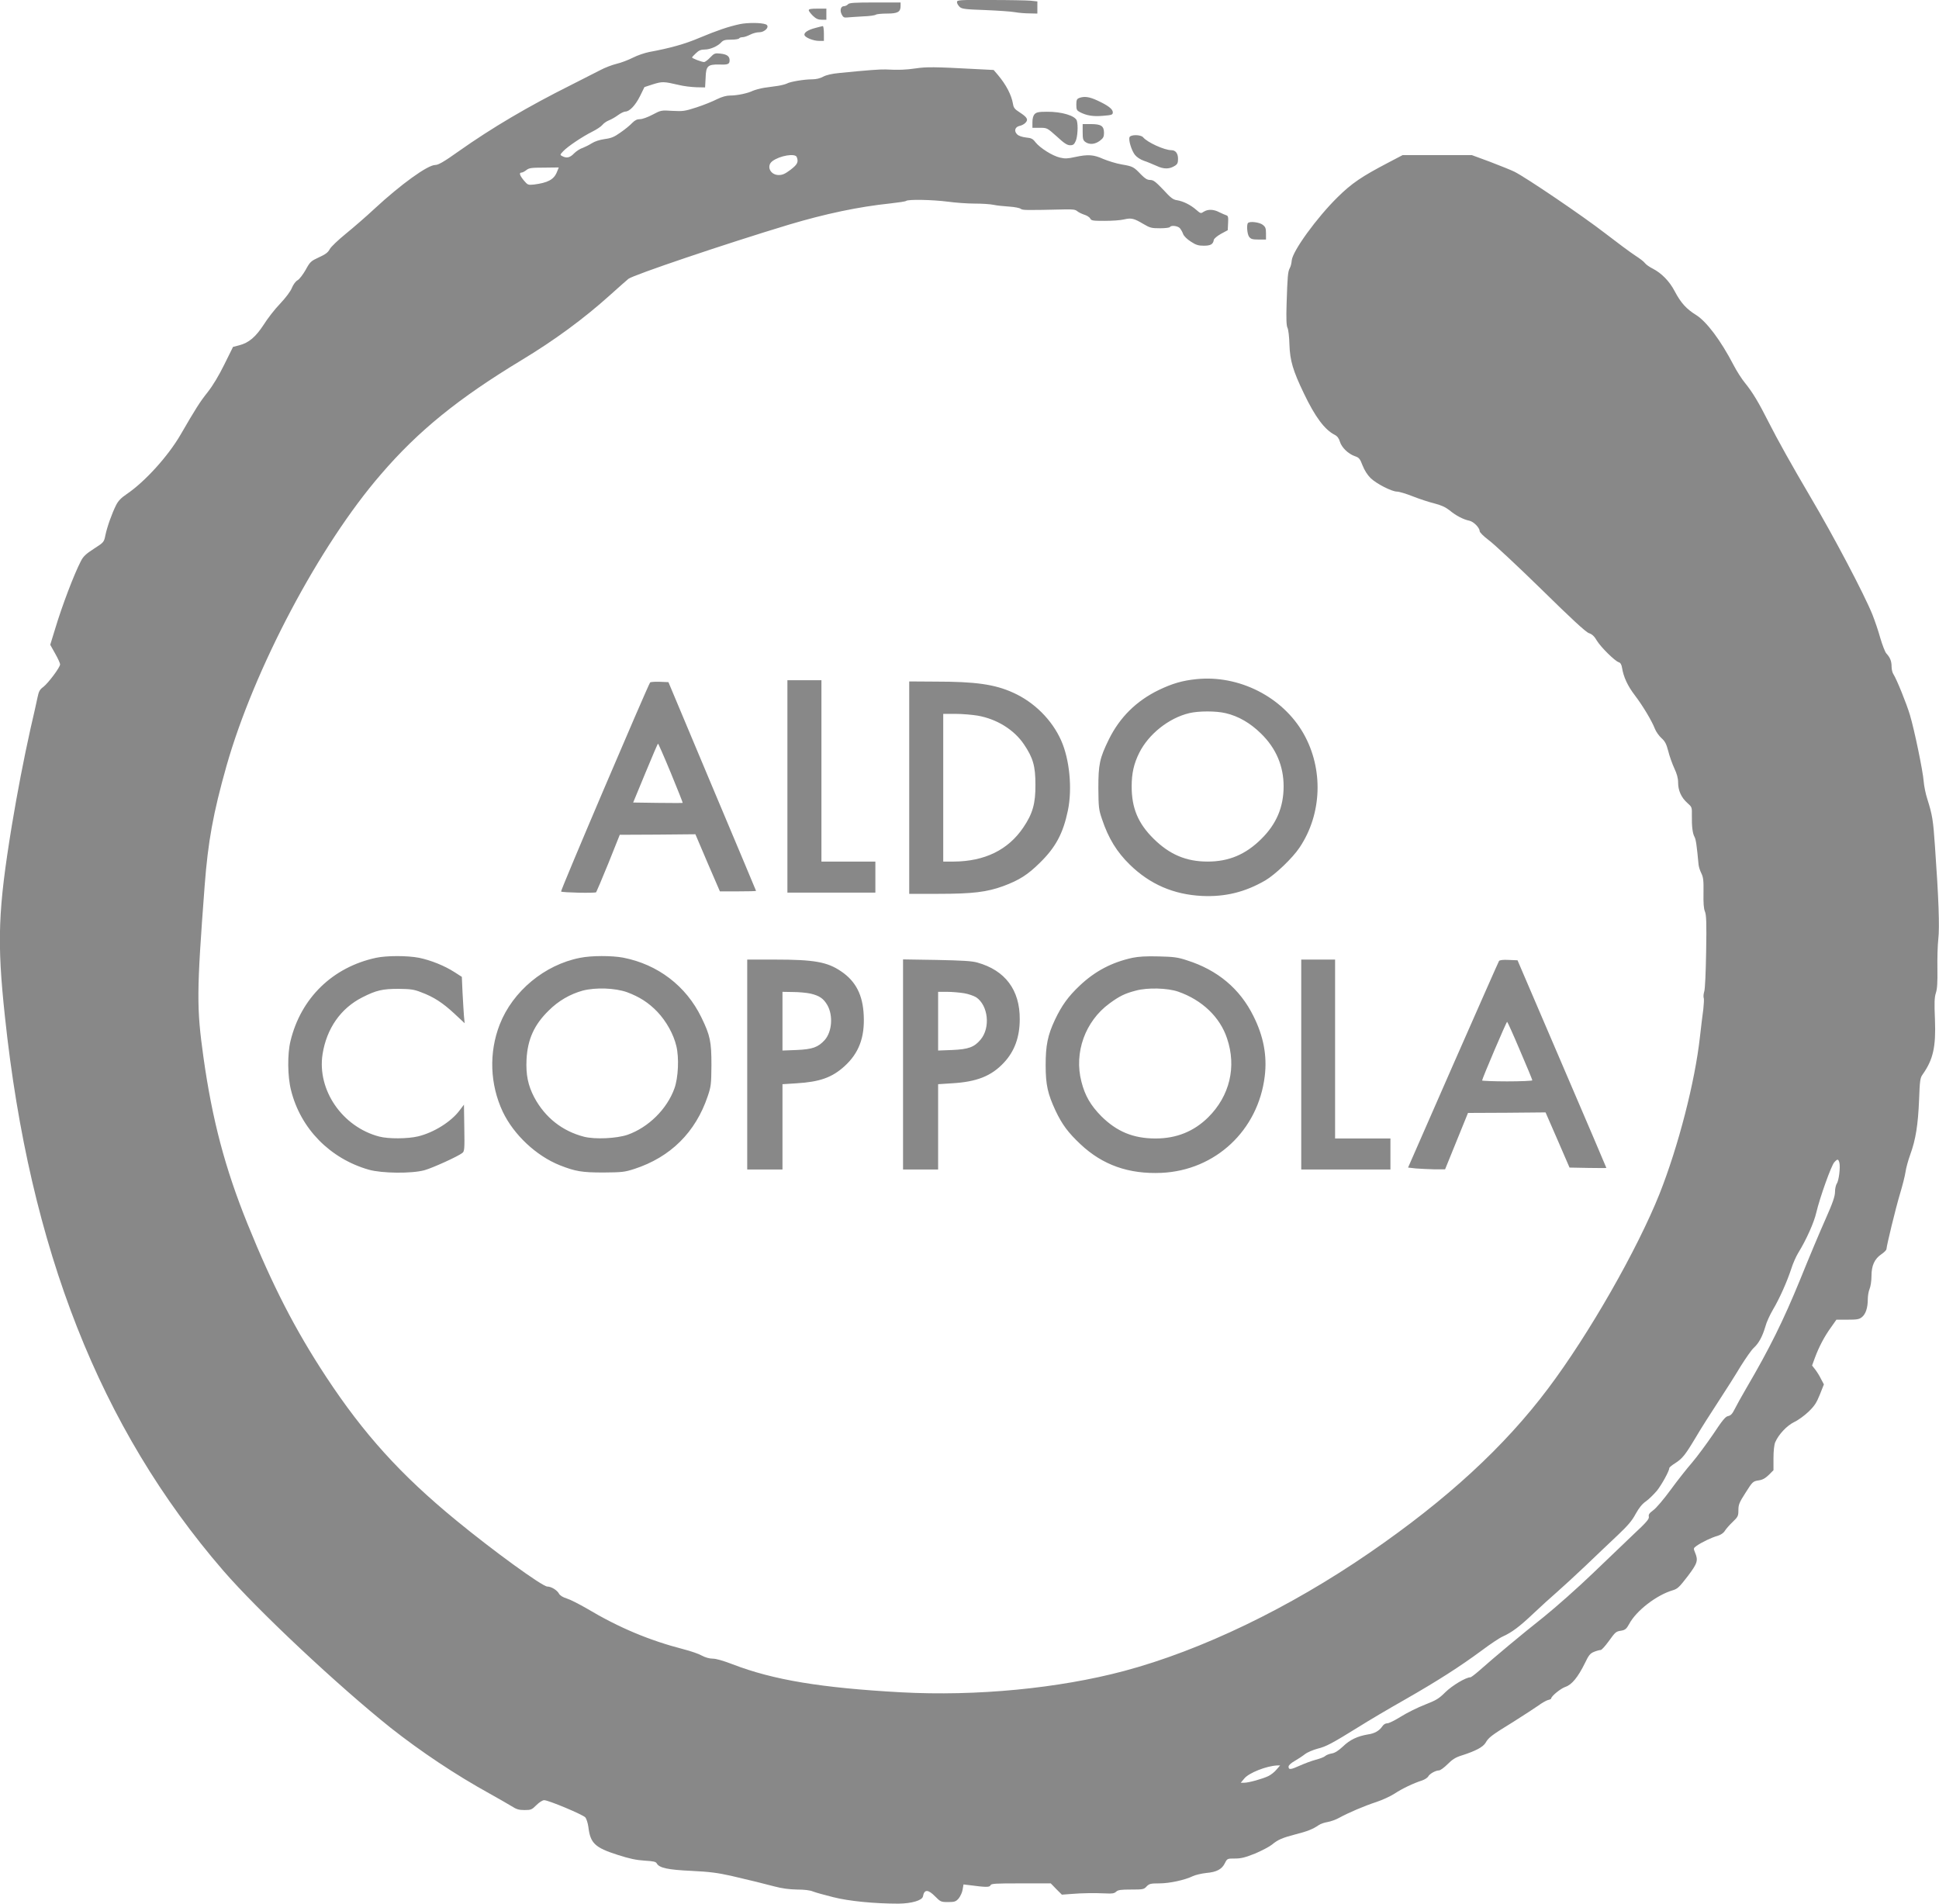 <svg width="110" height="108" viewBox="0 0 110 108" fill="none" xmlns="http://www.w3.org/2000/svg" xmlns:xlink="http://www.w3.org/1999/xlink">
	<desc>
			Created with Pixso.
	</desc>
	<defs/>
	<path id="image 6 (Traced)" d="M54.29 0.12C54.29 0.2 54.36 0.31 54.44 0.39C54.57 0.51 54.76 0.53 55.88 0.57C56.6 0.6 57.35 0.65 57.57 0.69C57.79 0.73 58.16 0.76 58.41 0.76L58.85 0.77L58.85 0.43L58.85 0.08L58.48 0.04C58.27 0.02 57.25 0 56.2 3.05e-5C54.39 -0.01 54.29 0 54.29 0.12ZM48.11 0.24C48.06 0.3 47.95 0.35 47.88 0.35C47.7 0.35 47.63 0.58 47.75 0.82C47.83 0.98 47.89 1.01 48.06 0.99C48.18 0.98 48.58 0.95 48.95 0.93C49.32 0.92 49.65 0.87 49.69 0.83C49.73 0.8 50.01 0.77 50.31 0.77C50.93 0.77 51.09 0.68 51.09 0.34L51.09 0.14L49.64 0.14C48.47 0.14 48.18 0.16 48.11 0.24ZM45.88 0.58C45.88 0.63 45.99 0.77 46.12 0.9C46.3 1.07 46.42 1.12 46.62 1.12L46.88 1.12L46.88 0.8L46.88 0.49L46.38 0.49C46.02 0.49 45.88 0.51 45.88 0.58ZM41.97 1.37C41.32 1.51 40.7 1.72 39.67 2.15C38.85 2.5 38.02 2.73 36.83 2.95C36.58 3 36.16 3.14 35.91 3.27C35.65 3.4 35.24 3.56 34.98 3.62C34.73 3.68 34.31 3.84 34.05 3.98C33.8 4.11 33.05 4.49 32.38 4.83C29.96 6.04 27.92 7.24 26.01 8.59C25.17 9.19 24.86 9.36 24.69 9.36C24.26 9.36 22.74 10.46 21.26 11.83C20.79 12.27 20.05 12.91 19.62 13.26C19.19 13.61 18.78 14 18.71 14.13C18.61 14.32 18.47 14.43 18.09 14.6C17.64 14.81 17.59 14.85 17.34 15.31C17.19 15.57 16.99 15.84 16.88 15.9C16.77 15.96 16.64 16.14 16.56 16.33C16.49 16.52 16.21 16.89 15.89 17.23C15.59 17.54 15.17 18.08 14.96 18.42C14.51 19.11 14.12 19.45 13.57 19.59L13.22 19.68L12.73 20.67C12.42 21.3 12.08 21.87 11.78 22.25C11.34 22.8 11.09 23.2 10.25 24.65C9.54 25.88 8.21 27.34 7.19 28.03C6.88 28.24 6.71 28.41 6.59 28.65C6.36 29.1 6.08 29.88 5.98 30.36C5.9 30.76 5.89 30.77 5.33 31.13C4.88 31.42 4.72 31.57 4.59 31.83C4.2 32.58 3.52 34.37 3.13 35.67L2.85 36.58L3.13 37.08C3.29 37.36 3.41 37.63 3.41 37.69C3.41 37.86 2.74 38.75 2.46 38.97C2.25 39.12 2.2 39.23 2.13 39.56C2.08 39.79 1.91 40.59 1.73 41.34C1.34 43.1 0.99 44.92 0.67 46.84C-0.11 51.63 -0.18 53.38 0.28 57.68C1.68 70.88 5.68 81.02 12.66 89.1C14.64 91.39 19.2 95.66 22.17 98.03C23.87 99.37 25.84 100.69 27.8 101.77C28.28 102.04 28.83 102.35 29.02 102.47C29.3 102.65 29.44 102.69 29.76 102.69C30.12 102.69 30.17 102.67 30.43 102.41C30.59 102.25 30.78 102.13 30.87 102.13C31.12 102.13 33.07 102.95 33.21 103.11C33.27 103.19 33.35 103.43 33.38 103.66C33.49 104.57 33.75 104.82 35.03 105.23C35.71 105.45 36.1 105.53 36.57 105.56C37.07 105.59 37.21 105.62 37.26 105.72C37.4 105.97 37.88 106.08 39.22 106.14C40.25 106.19 40.7 106.25 41.47 106.42C42.75 106.72 43.16 106.82 43.92 107.02C44.37 107.14 44.76 107.19 45.22 107.2C45.63 107.2 45.96 107.24 46.12 107.31C46.27 107.37 46.78 107.51 47.26 107.63C48.16 107.86 49.61 108 50.98 108C51.72 107.99 52.31 107.82 52.36 107.59C52.43 107.18 52.65 107.18 53.05 107.59C53.35 107.89 53.38 107.91 53.78 107.91C54.17 107.91 54.23 107.88 54.39 107.7C54.48 107.58 54.59 107.36 54.61 107.2L54.66 106.91L54.99 106.95C55.91 107.07 56.14 107.08 56.19 106.96C56.23 106.86 56.44 106.85 57.92 106.85L59.61 106.85L59.92 107.17L60.24 107.49L60.78 107.45C61.37 107.4 62.08 107.39 62.75 107.42C63.09 107.44 63.22 107.42 63.32 107.32C63.43 107.22 63.59 107.2 64.17 107.2C64.84 107.2 64.9 107.19 65.05 107.02C65.2 106.87 65.28 106.85 65.77 106.85C66.35 106.85 67.22 106.66 67.67 106.44C67.82 106.37 68.16 106.29 68.43 106.26C69.02 106.21 69.32 106.05 69.49 105.7C69.62 105.44 69.63 105.44 70.06 105.44C70.42 105.44 70.64 105.38 71.22 105.15C71.61 104.98 72.03 104.76 72.16 104.65C72.5 104.37 72.73 104.27 73.49 104.07C74.16 103.9 74.47 103.78 74.82 103.54C74.91 103.47 75.14 103.4 75.31 103.37C75.49 103.34 75.8 103.23 75.99 103.12C76.5 102.84 77.39 102.46 78.09 102.23C78.42 102.12 78.88 101.91 79.11 101.76C79.55 101.47 80.2 101.16 80.68 101.01C80.82 100.96 80.98 100.86 81.02 100.79C81.1 100.63 81.45 100.44 81.64 100.44C81.71 100.44 81.93 100.28 82.12 100.09C82.39 99.82 82.57 99.7 82.93 99.59C83.71 99.34 84.13 99.12 84.28 98.87C84.45 98.57 84.61 98.45 85.86 97.68C86.43 97.32 87.06 96.91 87.26 96.77C87.46 96.62 87.71 96.48 87.81 96.45C87.91 96.43 88 96.39 88 96.36C88 96.23 88.54 95.79 88.81 95.7C89.17 95.58 89.52 95.15 89.91 94.36C90.13 93.9 90.21 93.8 90.44 93.71C90.59 93.65 90.75 93.61 90.81 93.61C90.86 93.61 91.06 93.39 91.25 93.13C91.65 92.58 91.66 92.56 91.99 92.51C92.2 92.47 92.27 92.41 92.42 92.14C92.82 91.38 93.98 90.49 94.9 90.22C95.17 90.14 95.27 90.04 95.74 89.43C96.3 88.69 96.35 88.53 96.16 88.08C96.06 87.84 96.07 87.83 96.25 87.7C96.53 87.5 97.11 87.22 97.45 87.13C97.63 87.07 97.78 86.97 97.85 86.85C97.92 86.74 98.11 86.52 98.29 86.35C98.59 86.06 98.62 86.01 98.62 85.68C98.62 85.36 98.67 85.24 99.03 84.68C99.42 84.06 99.45 84.04 99.75 83.99C99.99 83.96 100.14 83.87 100.34 83.68L100.61 83.41L100.61 82.73C100.61 82.32 100.65 81.96 100.71 81.82C100.9 81.38 101.37 80.88 101.78 80.68C102 80.58 102.37 80.31 102.6 80.09C102.94 79.76 103.05 79.59 103.24 79.12L103.47 78.54L103.31 78.24C103.23 78.07 103.08 77.83 102.98 77.7L102.8 77.47L102.96 77.03C103.19 76.41 103.5 75.82 103.87 75.31L104.18 74.87L104.81 74.87C105.34 74.87 105.47 74.85 105.62 74.73C105.84 74.56 105.96 74.2 105.96 73.72C105.96 73.54 106 73.27 106.06 73.13C106.12 72.99 106.17 72.67 106.17 72.39C106.17 71.8 106.34 71.42 106.74 71.15C106.89 71.05 107.02 70.92 107.02 70.86C107.03 70.66 107.54 68.55 107.79 67.72C107.93 67.26 108.07 66.7 108.1 66.49C108.13 66.27 108.25 65.83 108.37 65.5C108.68 64.65 108.81 63.82 108.87 62.4C108.91 61.31 108.93 61.15 109.07 60.96C109.67 60.11 109.83 59.4 109.77 57.83C109.73 56.9 109.74 56.6 109.82 56.34C109.9 56.11 109.92 55.74 109.91 54.97C109.9 54.39 109.92 53.63 109.96 53.28C110.04 52.62 109.98 50.93 109.77 48C109.67 46.52 109.62 46.23 109.34 45.34C109.24 45.04 109.15 44.58 109.13 44.32C109.09 43.76 108.61 41.43 108.35 40.56C108.16 39.92 107.6 38.54 107.42 38.26C107.36 38.18 107.31 37.98 107.31 37.82C107.31 37.51 107.23 37.31 107.02 37.08C106.94 37 106.79 36.6 106.67 36.2C106.56 35.79 106.35 35.19 106.22 34.86C105.74 33.68 104.04 30.45 102.71 28.2C101.65 26.4 100.83 24.93 100.35 23.98C99.76 22.81 99.42 22.25 98.99 21.72C98.8 21.49 98.51 21.03 98.34 20.7C97.61 19.3 96.82 18.25 96.22 17.87C95.67 17.53 95.36 17.19 95.01 16.53C94.71 15.95 94.25 15.49 93.76 15.24C93.58 15.15 93.38 15.01 93.32 14.93C93.27 14.85 93.02 14.66 92.77 14.5C92.52 14.34 91.74 13.76 91.04 13.22C89.8 12.26 86.59 10.08 85.91 9.74C85.73 9.65 85.1 9.4 84.53 9.18L83.5 8.8L81.53 8.8L79.57 8.8L78.75 9.23C77.24 10.02 76.68 10.4 75.88 11.19C74.71 12.34 73.32 14.25 73.28 14.78C73.27 14.93 73.22 15.13 73.17 15.21C73.06 15.42 73.04 15.67 72.99 17.2C72.96 18.09 72.98 18.49 73.04 18.6C73.09 18.69 73.14 19.12 73.15 19.55C73.18 20.46 73.35 21.03 73.97 22.32C74.61 23.66 75.15 24.38 75.72 24.67C75.86 24.74 75.96 24.87 76.01 25.05C76.11 25.39 76.49 25.75 76.86 25.88C77.1 25.96 77.15 26.02 77.3 26.41C77.41 26.69 77.58 26.95 77.75 27.12C78.09 27.45 78.96 27.89 79.25 27.89C79.37 27.89 79.77 28.01 80.15 28.16C80.53 28.31 81.08 28.49 81.37 28.56C81.76 28.66 82 28.77 82.23 28.95C82.59 29.25 83.01 29.47 83.35 29.54C83.6 29.59 83.94 29.94 83.94 30.13C83.94 30.2 84.16 30.42 84.45 30.64C84.74 30.85 86.08 32.1 87.43 33.42C89.14 35.1 89.96 35.86 90.14 35.92C90.32 35.98 90.45 36.1 90.6 36.36C90.83 36.73 91.61 37.5 91.83 37.57C91.93 37.6 91.99 37.7 92.02 37.89C92.1 38.4 92.34 38.92 92.74 39.44C93.21 40.06 93.71 40.9 93.88 41.34C93.95 41.52 94.12 41.75 94.25 41.87C94.45 42.05 94.53 42.19 94.64 42.61C94.71 42.9 94.87 43.34 94.98 43.58C95.13 43.9 95.2 44.14 95.2 44.4C95.2 44.85 95.38 45.25 95.73 45.56C95.98 45.78 95.99 45.8 95.98 46.26C95.97 46.89 96.02 47.28 96.13 47.48C96.21 47.62 96.26 47.98 96.36 49.05C96.37 49.17 96.44 49.39 96.52 49.55C96.63 49.78 96.65 49.96 96.64 50.65C96.63 51.23 96.65 51.54 96.72 51.71C96.8 51.9 96.82 52.34 96.79 53.98C96.77 55.17 96.73 56.12 96.68 56.26C96.64 56.39 96.63 56.54 96.65 56.61C96.68 56.67 96.66 56.96 96.63 57.25C96.59 57.55 96.5 58.25 96.44 58.81C96.16 61.37 95.21 65.04 94.15 67.72C92.88 70.9 90.14 75.7 87.82 78.78C85.35 82.07 82.08 85.08 77.7 88.09C73.12 91.24 68.15 93.63 63.77 94.8C60.05 95.79 55.4 96.24 51.12 96.01C46.59 95.76 43.87 95.31 41.56 94.42C41.04 94.22 40.63 94.1 40.43 94.1C40.24 94.1 40.01 94.03 39.82 93.93C39.65 93.83 39.18 93.67 38.79 93.57C36.85 93.07 35.12 92.35 33.28 91.25C32.86 91.01 32.36 90.75 32.16 90.69C31.93 90.62 31.76 90.51 31.71 90.41C31.6 90.21 31.27 90.01 31.05 90.01C30.77 90.01 27.95 87.96 25.86 86.24C22.73 83.67 20.64 81.36 18.5 78.11C16.74 75.43 15.46 72.94 14.04 69.43C12.76 66.26 12.04 63.53 11.54 59.97C11.15 57.16 11.15 56.34 11.61 50.25C11.8 47.75 12.09 46.14 12.85 43.45C14.41 37.96 18.12 30.94 21.61 26.91C23.74 24.43 26.02 22.59 29.59 20.43C31.46 19.3 33.11 18.09 34.61 16.74C35.09 16.31 35.56 15.89 35.65 15.82C35.93 15.6 41.1 13.85 44.74 12.75C46.85 12.12 48.71 11.73 50.52 11.54C50.97 11.49 51.37 11.43 51.4 11.4C51.51 11.3 52.9 11.33 53.76 11.44C54.19 11.5 54.88 11.55 55.29 11.55C55.7 11.55 56.18 11.58 56.36 11.62C56.54 11.66 56.93 11.7 57.24 11.72C57.56 11.74 57.86 11.8 57.91 11.85C58.02 11.93 58.21 11.93 60.43 11.88C60.85 11.87 61.01 11.89 61.11 11.98C61.18 12.04 61.36 12.13 61.51 12.18C61.65 12.22 61.81 12.32 61.85 12.4C61.91 12.52 62.01 12.53 62.66 12.53C63.07 12.53 63.56 12.5 63.76 12.45C64.19 12.35 64.33 12.39 64.87 12.71C65.24 12.93 65.33 12.95 65.81 12.95C66.09 12.95 66.35 12.92 66.37 12.88C66.44 12.77 66.8 12.81 66.93 12.94C66.99 13.01 67.08 13.16 67.12 13.28C67.17 13.4 67.34 13.57 67.56 13.71C67.85 13.9 67.99 13.94 68.29 13.94C68.68 13.94 68.82 13.86 68.86 13.61C68.87 13.54 69.05 13.39 69.26 13.27L69.65 13.06L69.67 12.65C69.69 12.31 69.67 12.24 69.56 12.21C69.49 12.19 69.32 12.11 69.17 12.04C68.85 11.87 68.53 11.86 68.29 12.01C68.13 12.12 68.11 12.12 67.87 11.91C67.54 11.62 67.13 11.42 66.78 11.36C66.55 11.33 66.42 11.23 65.99 10.76C65.55 10.3 65.43 10.21 65.25 10.21C65.08 10.21 64.96 10.13 64.74 9.91C64.31 9.46 64.27 9.44 63.64 9.33C63.33 9.28 62.86 9.13 62.59 9.02C62.04 8.77 61.72 8.75 60.98 8.91C60.57 9 60.42 9.01 60.13 8.94C59.7 8.84 59.01 8.4 58.75 8.08C58.59 7.87 58.51 7.83 58.2 7.8C57.97 7.77 57.79 7.71 57.7 7.62C57.51 7.43 57.58 7.2 57.85 7.14C57.96 7.12 58.11 7.04 58.18 6.96C58.35 6.78 58.27 6.65 57.84 6.37C57.57 6.2 57.5 6.11 57.47 5.91C57.38 5.38 57.08 4.81 56.61 4.25L56.37 3.97L55.39 3.92C52.98 3.79 52.56 3.79 51.95 3.88C51.38 3.96 51.02 3.98 50.23 3.94C49.93 3.93 49.22 3.98 47.63 4.14C47.2 4.18 46.89 4.25 46.7 4.35C46.52 4.45 46.29 4.5 46.07 4.5C45.64 4.5 44.83 4.63 44.64 4.74C44.56 4.78 44.33 4.84 44.14 4.87C43.94 4.9 43.59 4.95 43.35 4.98C43.11 5.02 42.83 5.1 42.71 5.15C42.43 5.29 41.83 5.42 41.42 5.42C41.21 5.42 40.96 5.49 40.67 5.63C40.44 5.75 39.92 5.96 39.52 6.09C38.84 6.31 38.75 6.32 38.15 6.29C37.52 6.25 37.5 6.25 37.03 6.5C36.75 6.65 36.44 6.76 36.31 6.76C36.14 6.76 36.02 6.82 35.87 6.97C35.75 7.1 35.46 7.34 35.21 7.51C34.85 7.77 34.68 7.84 34.3 7.89C34.02 7.93 33.74 8.02 33.57 8.13C33.43 8.22 33.19 8.34 33.06 8.39C32.92 8.43 32.7 8.57 32.57 8.7C32.33 8.95 32.15 8.99 31.9 8.86C31.76 8.79 31.76 8.78 31.96 8.57C32.22 8.3 33.04 7.75 33.6 7.47C33.84 7.35 34.1 7.18 34.17 7.09C34.24 7 34.41 6.88 34.54 6.83C34.67 6.78 34.9 6.65 35.05 6.54C35.21 6.42 35.4 6.33 35.47 6.33C35.71 6.33 36.04 5.99 36.31 5.45L36.56 4.94L37.05 4.78C37.57 4.62 37.65 4.62 38.51 4.82C38.78 4.89 39.23 4.94 39.51 4.95L40 4.96L40.03 4.41C40.05 3.74 40.15 3.65 40.81 3.66C41.3 3.68 41.39 3.64 41.39 3.42C41.39 3.19 41.24 3.08 40.86 3.04C40.56 3.01 40.52 3.02 40.29 3.26C40.16 3.4 40 3.52 39.94 3.52C39.81 3.52 39.26 3.31 39.26 3.26C39.26 3.24 39.36 3.13 39.48 3.02C39.64 2.86 39.77 2.81 39.98 2.81C40.29 2.81 40.72 2.62 40.92 2.4C41.03 2.28 41.14 2.25 41.47 2.25C41.7 2.25 41.9 2.22 41.93 2.18C41.95 2.14 42.04 2.11 42.13 2.11C42.22 2.11 42.41 2.04 42.55 1.97C42.7 1.89 42.93 1.83 43.06 1.83C43.42 1.83 43.7 1.48 43.44 1.38C43.18 1.28 42.39 1.28 41.97 1.37ZM46.24 1.59C45.82 1.7 45.59 1.86 45.64 2C45.7 2.14 46.15 2.32 46.46 2.32L46.74 2.32L46.74 1.9C46.74 1.66 46.71 1.48 46.68 1.48C46.66 1.48 46.46 1.53 46.24 1.59ZM61.22 5.56C61.09 5.61 61.06 5.68 61.06 5.94C61.06 6.22 61.09 6.27 61.26 6.36C61.64 6.56 62.02 6.62 62.58 6.57C63.08 6.53 63.13 6.51 63.13 6.37C63.13 6.19 62.86 5.98 62.25 5.7C61.8 5.49 61.51 5.45 61.22 5.56ZM58.69 6.48C58.61 6.57 58.57 6.73 58.57 6.93L58.57 7.25L58.98 7.25C59.4 7.25 59.4 7.25 59.95 7.74C60.37 8.13 60.54 8.24 60.71 8.24C60.89 8.24 60.94 8.19 61.03 7.99C61.13 7.75 61.17 7.13 61.09 6.85C61.01 6.57 60.23 6.33 59.39 6.34C58.92 6.34 58.79 6.37 58.69 6.48ZM61.42 7.49C61.42 7.88 61.44 7.96 61.58 8.06C61.81 8.22 62.12 8.19 62.39 7.99C62.59 7.84 62.63 7.76 62.63 7.54C62.63 7.15 62.47 7.04 61.89 7.04L61.42 7.04L61.42 7.49ZM64.08 7.78C64.01 7.95 64.19 8.53 64.38 8.78C64.48 8.91 64.69 9.05 64.89 9.12C65.08 9.18 65.4 9.32 65.61 9.41C66.03 9.61 66.35 9.6 66.66 9.4C66.8 9.31 66.83 9.23 66.83 9.01C66.83 8.7 66.69 8.52 66.45 8.52C66.06 8.52 65.09 8.08 64.85 7.79C64.72 7.63 64.14 7.63 64.08 7.78ZM45.2 8.91C45.31 9.19 45.24 9.33 44.85 9.63C44.54 9.86 44.4 9.93 44.18 9.93C43.69 9.93 43.46 9.41 43.82 9.14C44.24 8.83 45.11 8.68 45.2 8.91ZM31.59 9.77C31.42 10.19 31.07 10.37 30.29 10.47C29.96 10.5 29.94 10.5 29.72 10.24C29.48 9.95 29.43 9.79 29.59 9.79C29.65 9.79 29.77 9.72 29.86 9.65C30.01 9.53 30.14 9.51 30.87 9.51L31.7 9.5L31.59 9.77ZM70.8 12.65C70.71 12.74 70.75 13.28 70.86 13.43C70.96 13.56 71.04 13.59 71.4 13.59L71.82 13.59L71.82 13.24C71.82 12.95 71.79 12.87 71.63 12.75C71.45 12.61 70.91 12.54 70.8 12.65ZM67.87 38.53C67.08 38.61 66.5 38.78 65.73 39.15C64.46 39.77 63.53 40.69 62.91 41.94C62.38 43.02 62.31 43.36 62.31 44.72C62.32 45.8 62.33 45.93 62.52 46.48C62.88 47.56 63.36 48.34 64.1 49.06C65.24 50.17 66.58 50.75 68.19 50.83C69.5 50.89 70.62 50.62 71.78 49.95C72.34 49.62 73.32 48.69 73.72 48.09C75 46.19 75.09 43.63 73.95 41.62C72.77 39.54 70.29 38.28 67.87 38.53ZM44.67 44.62L44.67 50.64L47.17 50.64L49.66 50.64L49.66 49.76L49.66 48.88L48.13 48.88L46.6 48.88L46.6 43.74L46.6 38.59L45.63 38.59L44.67 38.59L44.67 44.62ZM36.88 38.72C36.7 39.01 31.78 50.54 31.83 50.58C31.9 50.64 33.75 50.68 33.82 50.62C33.84 50.59 34.16 49.85 34.52 48.96L35.16 47.36L37.31 47.35L39.45 47.33L40.14 48.95L40.84 50.57L41.87 50.57C42.43 50.57 42.89 50.56 42.89 50.54C42.89 50.53 41.77 47.86 40.4 44.61L37.92 38.7L37.42 38.68C37.14 38.67 36.9 38.69 36.88 38.72ZM51.58 44.69L51.58 50.71L53.24 50.71C55.18 50.71 55.99 50.61 56.92 50.27C57.83 49.93 58.3 49.63 58.99 48.95C59.89 48.07 60.31 47.28 60.58 45.99C60.84 44.75 60.68 43.09 60.2 42.01C59.68 40.84 58.67 39.83 57.46 39.29C56.42 38.82 55.32 38.67 53.1 38.67L51.58 38.66L51.58 44.69ZM69.53 40.46C70.26 40.63 70.93 41.02 71.54 41.62C72.39 42.45 72.82 43.46 72.82 44.61C72.82 45.79 72.41 46.76 71.54 47.61C70.66 48.48 69.71 48.88 68.51 48.88C67.29 48.88 66.35 48.48 65.44 47.58C64.56 46.71 64.2 45.84 64.2 44.62C64.2 43.88 64.32 43.33 64.63 42.71C65.16 41.65 66.3 40.74 67.46 40.46C68.01 40.33 68.98 40.33 69.53 40.46ZM55.46 40.6C56.55 40.79 57.53 41.4 58.09 42.23C58.61 43 58.74 43.47 58.74 44.51C58.75 45.59 58.58 46.17 58.05 46.95C57.19 48.22 55.86 48.87 54.1 48.88L53.51 48.88L53.51 44.69L53.51 40.5L54.2 40.5C54.59 40.5 55.15 40.55 55.46 40.6ZM38.06 43.86C38.44 44.78 38.74 45.54 38.73 45.55C38.72 45.56 38.08 45.56 37.31 45.55L35.92 45.53L36.61 43.86C36.99 42.94 37.31 42.19 37.33 42.19C37.35 42.19 37.68 42.94 38.06 43.86ZM21.33 54.34C18.87 54.87 17.07 56.62 16.48 59.06C16.3 59.79 16.31 61.07 16.51 61.85C17.05 64.03 18.72 65.73 20.92 66.36C21.66 66.57 23.35 66.59 24.08 66.39C24.52 66.27 25.98 65.61 26.23 65.41C26.35 65.32 26.36 65.18 26.34 63.99L26.32 62.67L26.07 63C25.59 63.64 24.62 64.25 23.72 64.47C23.13 64.61 22.04 64.62 21.51 64.48C19.42 63.93 17.98 61.84 18.3 59.8C18.53 58.35 19.33 57.2 20.56 56.58C21.35 56.18 21.7 56.1 22.62 56.1C23.28 56.11 23.48 56.13 23.88 56.29C24.61 56.56 25.11 56.89 25.77 57.5L26.36 58.05L26.32 57.64C26.3 57.41 26.27 56.82 26.24 56.32L26.2 55.42L25.78 55.15C25.22 54.79 24.45 54.48 23.78 54.34C23.12 54.21 21.93 54.21 21.33 54.34ZM32.91 54.34C30.9 54.73 29.09 56.23 28.35 58.12C27.73 59.71 27.79 61.51 28.52 63.07C29.14 64.37 30.41 65.57 31.76 66.11C32.65 66.46 33.02 66.52 34.23 66.52C35.28 66.51 35.42 66.5 35.98 66.32C38.04 65.65 39.46 64.24 40.15 62.19C40.34 61.63 40.35 61.51 40.36 60.43C40.36 59.09 40.29 58.75 39.79 57.72C38.92 55.93 37.31 54.71 35.35 54.33C34.71 54.21 33.54 54.21 32.91 54.34ZM64.24 54.34C63.06 54.6 62.12 55.1 61.26 55.91C60.6 56.53 60.23 57.05 59.85 57.85C59.43 58.74 59.32 59.32 59.32 60.43C59.32 61.55 59.44 62.06 59.88 63.01C60.26 63.81 60.6 64.26 61.29 64.91C62.55 66.1 64.04 66.62 65.89 66.54C68.95 66.4 71.38 64.13 71.75 61.05C71.89 59.89 71.68 58.79 71.11 57.65C70.34 56.09 69.07 55.03 67.33 54.48C66.82 54.31 66.58 54.28 65.73 54.26C65.01 54.24 64.59 54.27 64.24 54.34ZM42.39 60.39L42.39 66.35L43.39 66.35L44.39 66.35L44.39 63.93L44.39 61.51L45.18 61.46C46.51 61.38 47.21 61.13 47.92 60.48C48.72 59.75 49.06 58.86 49 57.61C48.95 56.45 48.55 55.67 47.72 55.11C46.93 54.57 46.19 54.44 43.95 54.44L42.39 54.44L42.39 60.39ZM51.23 60.39L51.23 66.35L52.23 66.35L53.22 66.35L53.22 63.93L53.22 61.51L53.99 61.46C55.41 61.38 56.24 61.05 56.95 60.29C57.56 59.64 57.85 58.83 57.85 57.82C57.86 56.16 57.02 55.05 55.45 54.61C55.14 54.52 54.6 54.49 53.13 54.46L51.23 54.43L51.23 60.39ZM73.82 60.39L73.82 66.35L76.35 66.35L78.88 66.35L78.88 65.47L78.88 64.59L77.31 64.59L75.74 64.59L75.74 59.51L75.74 54.44L74.78 54.44L73.82 54.44L73.82 60.39ZM85.04 54.52C85.01 54.56 83.84 57.22 82.43 60.42L79.88 66.24L80.32 66.29C80.57 66.31 81.04 66.33 81.37 66.34L81.98 66.34L82.63 64.74L83.28 63.14L85.48 63.13L87.68 63.11L88.36 64.67L89.04 66.24L90.09 66.26C90.66 66.27 91.13 66.27 91.13 66.26C91.13 66.25 90 63.59 88.61 60.36L86.09 54.48L85.59 54.46C85.27 54.44 85.07 54.47 85.04 54.52ZM35.57 56.29C36.27 56.55 36.79 56.88 37.29 57.4C37.8 57.94 38.21 58.67 38.37 59.35C38.53 60.01 38.48 61.14 38.26 61.75C37.84 62.92 36.79 63.96 35.6 64.38C34.98 64.59 33.76 64.65 33.13 64.49C31.9 64.17 30.93 63.41 30.31 62.26C29.95 61.57 29.83 60.97 29.87 60.11C29.93 58.97 30.3 58.14 31.13 57.33C31.68 56.78 32.34 56.4 33.06 56.2C33.8 56.01 34.89 56.05 35.57 56.29ZM66.84 56.26C68.19 56.73 69.21 57.7 69.61 58.91C70.16 60.53 69.76 62.18 68.54 63.39C67.73 64.19 66.74 64.59 65.56 64.59C64.29 64.59 63.36 64.2 62.48 63.33C61.87 62.71 61.55 62.16 61.35 61.37C60.92 59.72 61.56 57.94 62.94 56.93C63.51 56.51 63.82 56.36 64.44 56.2C65.09 56.02 66.24 56.05 66.84 56.26ZM45.98 56.37C46.49 56.49 46.72 56.65 46.94 57.03C47.27 57.62 47.2 58.53 46.79 59C46.41 59.42 46.09 59.53 45.19 59.57L44.39 59.6L44.39 57.94L44.39 56.27L44.97 56.28C45.3 56.28 45.75 56.32 45.98 56.37ZM54.7 56.35C54.94 56.39 55.25 56.5 55.38 56.58C56.06 57.04 56.2 58.3 55.63 58.98C55.27 59.41 54.94 59.53 54.02 59.57L53.22 59.6L53.22 57.94L53.22 56.27L53.73 56.27C54.02 56.27 54.45 56.31 54.7 56.35ZM86.23 59.6C86.62 60.5 86.93 61.26 86.93 61.29C86.93 61.32 86.29 61.35 85.5 61.35C84.72 61.35 84.08 61.32 84.08 61.3C84.08 61.2 85.46 57.96 85.5 57.97C85.52 57.97 85.85 58.7 86.23 59.6ZM104.35 65.97C104.41 66.22 104.32 66.99 104.2 67.15C104.15 67.23 104.1 67.44 104.1 67.62C104.1 67.86 103.98 68.23 103.56 69.17C103.26 69.84 102.6 71.41 102.1 72.65C101.17 74.92 100.38 76.52 99.09 78.72C98.79 79.23 98.48 79.8 98.39 79.98C98.27 80.22 98.18 80.31 98.03 80.34C97.88 80.37 97.71 80.58 97.18 81.38C96.81 81.92 96.28 82.64 95.99 82.98C95.7 83.31 95.15 84.01 94.77 84.53C94.39 85.05 93.95 85.57 93.79 85.68C93.56 85.85 93.51 85.93 93.54 86.05C93.56 86.18 93.41 86.36 92.69 87.03C92.21 87.49 91.15 88.5 90.35 89.27C89.54 90.05 88.29 91.16 87.57 91.74C86.27 92.77 84.8 94 83.93 94.77C83.69 94.98 83.46 95.16 83.41 95.16C83.16 95.16 82.39 95.62 82 96C81.63 96.37 81.48 96.46 80.84 96.71C80.43 96.87 79.82 97.17 79.47 97.39C79.12 97.61 78.77 97.78 78.69 97.77C78.6 97.77 78.49 97.83 78.42 97.94C78.25 98.19 77.98 98.35 77.6 98.4C77.01 98.5 76.58 98.7 76.19 99.08C75.92 99.33 75.73 99.45 75.55 99.48C75.41 99.5 75.24 99.57 75.17 99.63C75.11 99.69 74.86 99.78 74.63 99.84C74.4 99.9 74.01 100.05 73.76 100.16C73.23 100.4 73.1 100.42 73.1 100.23C73.1 100.15 73.23 100.03 73.44 99.91C73.63 99.8 73.89 99.63 74.03 99.52C74.17 99.41 74.49 99.28 74.74 99.21C75.24 99.09 75.58 98.9 77.1 97.96C77.62 97.63 78.79 96.94 79.69 96.43C81.56 95.36 82.81 94.56 84.07 93.63C84.55 93.27 85.09 92.91 85.26 92.84C85.77 92.61 86.21 92.28 87 91.53C87.41 91.14 88.01 90.6 88.32 90.33C88.63 90.06 89.37 89.38 89.96 88.82C90.55 88.25 91.37 87.48 91.78 87.09C92.35 86.55 92.59 86.27 92.79 85.89C92.98 85.55 93.15 85.33 93.38 85.17C93.56 85.04 93.83 84.77 94 84.57C94.27 84.23 94.7 83.45 94.7 83.29C94.7 83.25 94.84 83.13 95.02 83.02C95.44 82.75 95.59 82.57 96.2 81.55C96.48 81.07 97.06 80.16 97.48 79.52C97.9 78.88 98.47 77.98 98.75 77.51C99.04 77.05 99.37 76.57 99.5 76.46C99.78 76.2 99.98 75.83 100.15 75.26C100.21 75.02 100.41 74.59 100.58 74.3C100.96 73.66 101.38 72.71 101.62 71.98C101.71 71.69 101.89 71.28 102.02 71.07C102.47 70.34 102.91 69.36 103.04 68.79C103.24 67.94 103.89 66.12 104.06 65.94C104.24 65.74 104.29 65.74 104.35 65.97ZM72.42 100.39C72.31 100.53 72.1 100.69 71.96 100.76C71.63 100.92 70.84 101.14 70.59 101.14L70.39 101.14L70.59 100.9C70.85 100.58 71.84 100.19 72.45 100.16L72.62 100.16L72.42 100.39Z" fill="#888888" fill-opacity="1" fill-rule="evenodd"/>
</svg>
